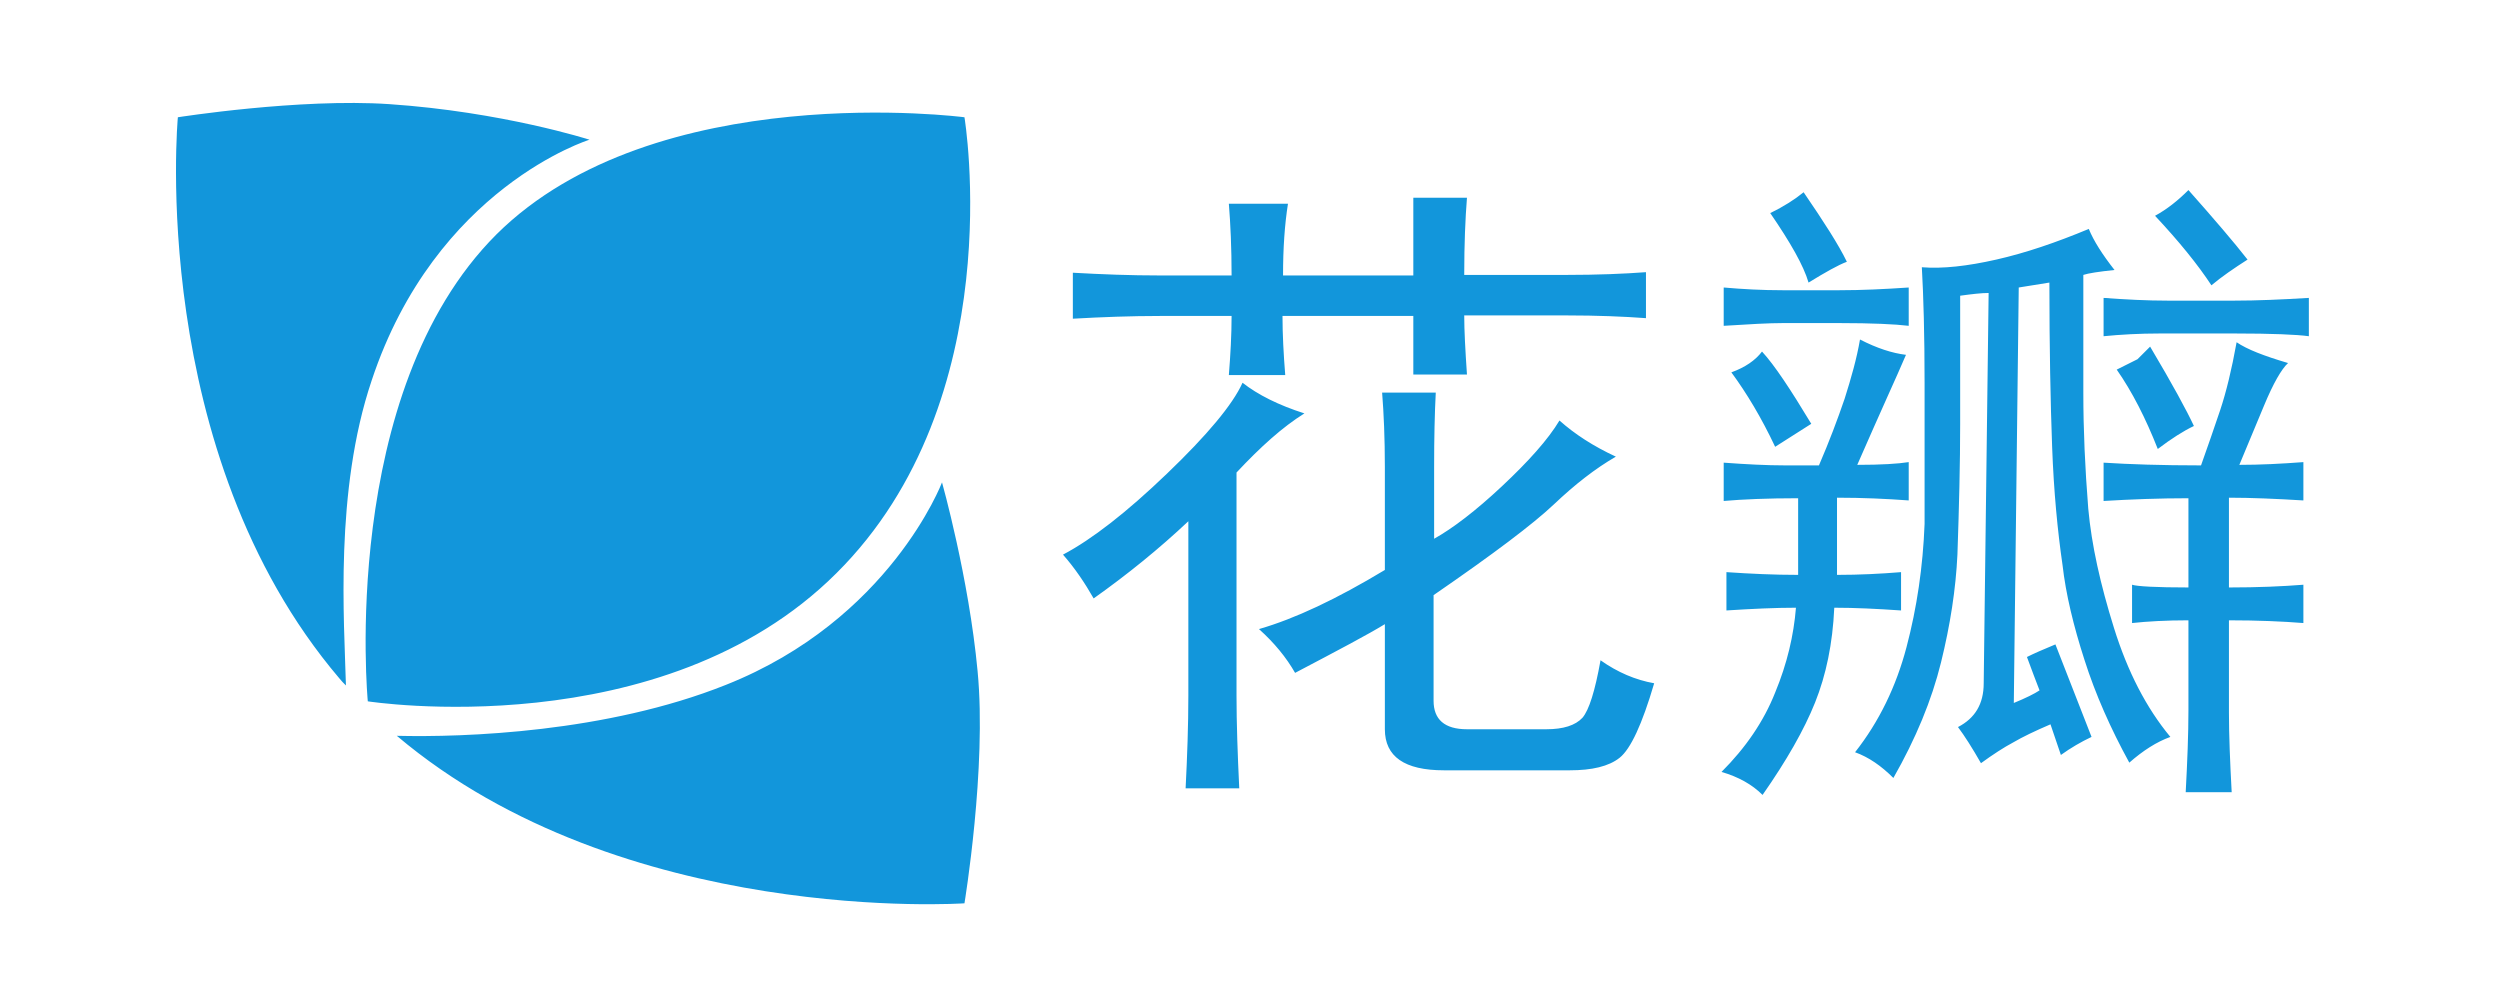 <?xml version="1.0" standalone="no"?><!DOCTYPE svg PUBLIC "-//W3C//DTD SVG 1.1//EN" "http://www.w3.org/Graphics/SVG/1.1/DTD/svg11.dtd"><svg t="1536582723066" class="icon" style="" viewBox="0 0 2569 1024" version="1.1" xmlns="http://www.w3.org/2000/svg" p-id="4071" xmlns:xlink="http://www.w3.org/1999/xlink" width="501.758" height="200"><defs><style type="text/css"></style></defs><path d="M1270.645 485.562v229.5c0 28.125 1.125 59.625 2.813 95.062h-55.125c1.687-33.188 2.813-65.25 2.813-95.063v-179.438c-29.813 28.125-62.438 54.563-97.313 79.313-9-15.75-19.125-30.938-31.5-45 29.813-15.75 65.25-43.313 106.875-83.25 41.063-39.375 67.5-70.875 77.625-93.375 15.75 12.375 37.125 23.063 63.562 31.5-22.5 14.063-45 34.313-69.75 60.75zM1317.895 324.687c0 19.125 1.125 39.375 2.813 60.75h-57.937c1.687-21.375 2.813-41.063 2.813-60.75h-73.688c-29.812 0-59.625 1.125-89.437 2.813v-47.25c29.812 1.688 59.625 2.813 89.437 2.813h73.688c0-28.125-1.125-52.875-2.813-73.687h60.75c-3.375 21.375-5.063 45.563-5.063 73.687h133.875v-79.875h55.125c-1.688 21.375-2.813 47.25-2.813 79.313h105.188c31.5 0 59.063-1.125 81.563-2.813v47.25c-23.063-1.688-50.063-2.813-81.563-2.813h-105.188c0 15.75 1.125 36 2.813 60.75h-55.125v-60.187h-134.438zM1473.707 479.937v73.688c19.125-10.688 42.75-28.688 69.75-54 27-25.313 47.25-47.813 59.062-67.5 15.75 14.063 34.875 26.438 57.938 37.125-21.375 12.375-42.188 28.688-63.563 48.938-21.375 20.25-62.438 51.188-123.75 93.375v108.563c0 19.125 11.25 29.25 34.313 29.25h81.562c17.437 0 29.812-3.938 37.125-11.813 6.75-7.875 12.938-27.563 18.563-59.063 17.438 12.375 36 20.25 55.125 23.625-12.375 42.188-24.188 67.5-35.438 76.5-11.25 9-28.687 12.938-51.187 12.938h-129.375c-40.5 0-60.75-14.063-60.75-42.188v-108c-17.438 10.688-48.375 27-92.25 50.063-9-15.75-21.375-30.938-37.125-45 37.125-10.688 79.875-30.938 129.375-60.75v-105.75c0-29.813-1.125-55.125-2.813-76.5h55.125c-1.125 21.375-1.687 46.688-1.687 76.5zM1938.895 409.062c-7.875 17.438-18 40.5-30.375 68.625 24.75 0 42.188-1.125 52.875-2.813v39.375c-23.063-1.688-47.25-2.813-73.688-2.813v79.313c23.063 0 45-1.125 65.813-2.813v39.375c-24.75-1.688-47.25-2.813-68.625-2.813-1.687 37.125-8.438 69.188-19.688 97.313-11.25 28.125-29.25 59.625-54 95.063-10.688-10.688-24.75-18.563-42.188-23.625 24.75-24.75 43.313-51.75 55.125-81.563 12.375-29.813 19.125-59.063 21.375-87.188-21.375 0-45 1.125-71.438 2.813v-39.375c24.75 1.688 48.938 2.813 73.688 2.813v-78.75c-31.5 0-57.375 1.125-76.5 2.813v-39.375c23.063 1.687 43.875 2.813 63.563 2.813h34.313c10.688-24.75 19.125-47.25 26.438-68.625 6.75-21.375 12.375-41.063 15.75-60.75 17.437 9 33.188 14.063 47.25 15.75-5.063 11.813-11.813 27-19.688 44.438zM1889.957 298.25c23.062 0 46.688-1.125 71.438-2.813v39.375c-14.063-1.688-37.688-2.813-71.438-2.813h-57.938c-14.063 0-34.313 1.125-60.75 2.813v-39.375c19.125 1.688 39.375 2.813 60.75 2.813h57.938zM1861.27 435.5c-14.063 9-26.438 16.875-37.125 23.625-14.063-29.812-29.25-55.125-45-76.5 14.063-5.063 24.75-12.375 31.5-21.375 12.938 14.063 29.25 38.813 50.625 74.25zM1897.832 269c-9 3.375-21.938 10.688-39.375 21.375-5.063-17.438-18.563-41.063-39.375-71.437 14.063-6.75 25.313-14.063 34.313-21.375 20.813 30.375 36 54 44.438 71.438zM2140.832 282.5v121.5c0 37.125 1.688 76.5 5.063 118.688 3.375 37.125 12.375 77.625 26.438 122.625 14.063 45 33.188 82.125 57.938 111.938-14.063 5.062-28.125 14.062-42.188 26.437-19.125-34.875-34.875-70.313-46.125-105.75-11.25-34.875-19.125-67.5-22.5-97.313-5.063-34.875-9-75.375-10.688-121.5-1.688-45.563-2.813-101.813-2.813-168.75l-31.5 5.063-5.063 426.938c12.375-5.063 21.375-9.562 26.438-12.938-3.375-9-7.875-20.25-12.937-34.313 6.75-3.375 16.875-7.875 29.25-12.938 15.75 40.5 28.125 72 37.125 95.063-10.688 5.062-21.375 11.25-31.5 18.563l-10.688-31.5c-15.75 6.75-28.687 12.938-38.25 18.563-9.563 5.062-20.813 12.375-33.188 21.375-9-15.75-16.875-28.125-23.625-37.125 17.438-9 26.438-23.625 26.438-45l5.063-401.063c-7.313 0-16.875 1.125-29.25 2.813v131.625c0 40.5-1.125 85.5-2.813 134.438-1.687 35.437-7.312 72-16.875 110.813-9.563 38.813-25.875 78.188-48.938 118.687-12.375-12.375-25.313-21.375-39.375-26.437 24.75-31.5 42.188-67.5 52.875-108 10.688-40.5 16.875-82.688 18.562-126.563v-145.125c0-48.937-1.125-88.875-2.813-118.688 21.375 1.688 46.688-1.125 76.5-7.875 29.813-6.75 61.313-17.438 95.063-31.5 5.063 12.375 14.063 26.438 26.438 42.188-16.313 1.688-27 3.375-32.063 5.063zM2296.082 308.937c23.063 0 48.375-1.125 76.5-2.813v39.375c-12.375-1.688-37.688-2.813-76.5-2.813h-76.5c-21.375 0-40.5 1.125-57.937 2.813v-39.375c23.062 1.688 45 2.813 65.813 2.813h68.625zM2326.457 416.937c-9.563 23.062-18 43.313-25.313 60.75 21.375 0 43.313-1.125 65.813-2.813v39.375c-28.125-1.688-53.438-2.813-76.5-2.813v92.25c29.813 0 55.125-1.125 76.5-2.813v39.375c-21.375-1.688-46.688-2.812-76.5-2.812v95.063c0 23.062 1.125 50.062 2.813 81.563h-47.25c1.687-31.5 2.813-59.625 2.813-84.375v-92.25c-23.063 0-42.188 1.125-57.938 2.812v-39.375c5.063 1.687 24.75 2.813 57.938 2.813v-91.688c-29.813 0-59.063 1.125-87.188 2.813v-39.375c26.438 1.687 59.625 2.813 100.125 2.813 6.75-19.125 13.5-38.25 19.688-56.813 6.188-18.563 11.813-41.625 16.875-69.75 10.688 7.313 28.125 14.063 52.875 21.375-6.75 6.188-15.188 20.813-24.75 43.875zM2209.457 356.187c23.062 38.813 37.688 65.813 45 81.563-10.688 5.063-23.063 12.937-37.125 23.625-12.375-31.5-26.438-59.063-42.188-81.563l21.375-10.688 12.938-12.938zM2309.582 266.75c-14.063 9-26.438 17.438-37.125 26.438-14.063-21.375-33.188-45-57.938-71.437 12.375-6.75 23.625-15.75 34.313-26.438 26.438 29.813 46.687 53.438 60.75 71.437zM381.894 391.062c65.812-198.563 223.875-247.5 223.875-247.5s-89.438-28.688-205.875-36.563c-92.25-6.188-217.125 13.5-217.125 13.5s-32.063 343.688 165.938 576.563c1.688 2.25 4.5 5.063 6.75 7.313 0 0 0 0 0-0.563-1.688-65.25-11.813-199.125 26.438-312.75v0zM1004.582 689.75c-9-96.188-36.563-194.063-36.563-194.063s-53.438 141.188-222.188 208.125c-122.625 48.938-268.875 54-338.063 52.312 232.313 196.312 583.313 172.125 583.313 172.125s23.063-139.5 13.5-238.5v0zM377.957 720.688c0 0 302.063 47.25 481.5-131.625 180-178.875 131.625-468.563 131.625-468.563s-317.813-41.625-480.938 120.375c-162.562 162.563-132.188 479.813-132.188 479.813v0zM377.957 720.688z" p-id="4072" fill="#1296db"></path></svg>